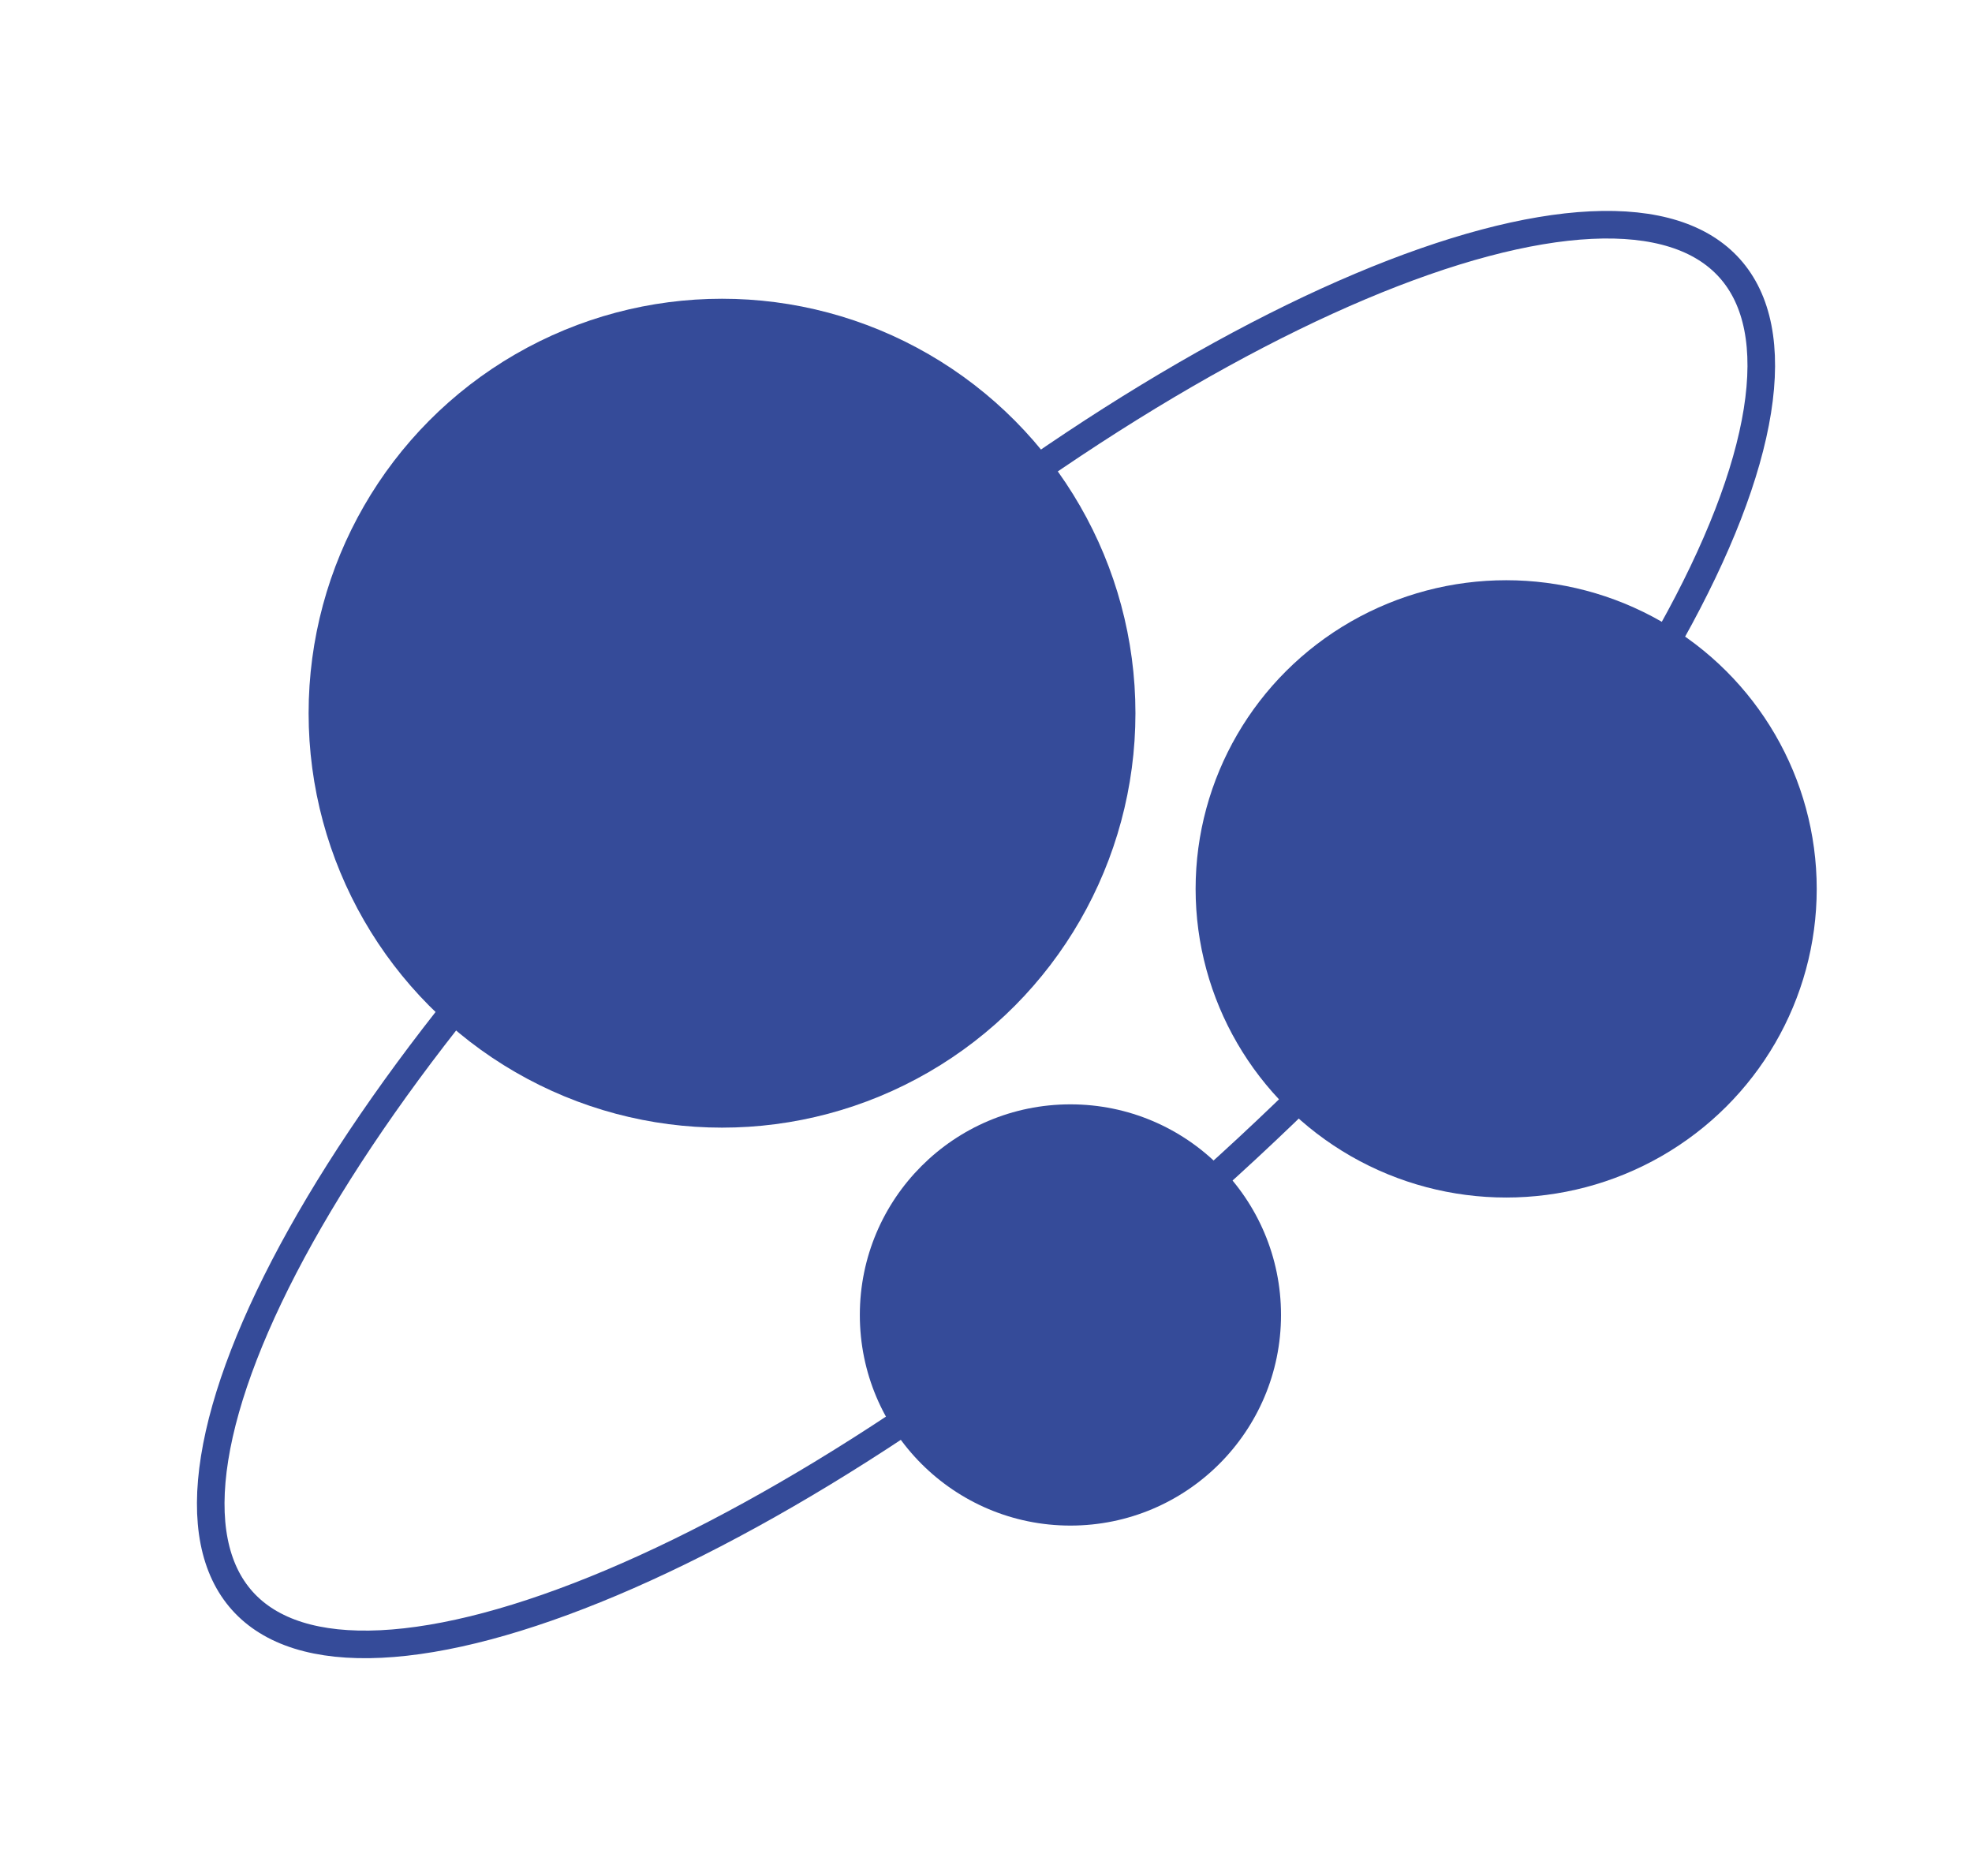 <svg width="143" height="136" viewBox="0 0 143 136" fill="none" xmlns="http://www.w3.org/2000/svg">
<path d="M87.66 85.801C72.623 99.272 57.163 109.344 44.351 114.754C37.94 117.461 32.245 118.978 27.626 119.201C22.997 119.425 19.613 118.347 17.573 116.07C15.533 113.792 14.832 110.31 15.562 105.734C16.29 101.167 18.422 95.672 21.815 89.597C28.597 77.454 40.302 63.192 55.34 49.721C70.377 36.25 85.837 26.178 98.649 20.768C105.06 18.061 110.755 16.544 115.374 16.321C120.003 16.097 123.388 17.175 125.428 19.452C127.468 21.729 128.168 25.212 127.439 29.788C126.711 34.355 124.578 39.849 121.185 45.925C114.404 58.067 102.698 72.33 87.66 85.801Z" stroke="#354B99" stroke-width="2"/>
<ellipse cx="52.358" cy="51.711" rx="29.979" ry="30.05" fill="#354B99"/>
<circle cx="77.622" cy="95.343" r="15.271" fill="#354B99"/>
<ellipse cx="109.22" cy="64.449" rx="22.52" ry="22.379" fill="#354B99"/>
</svg>
